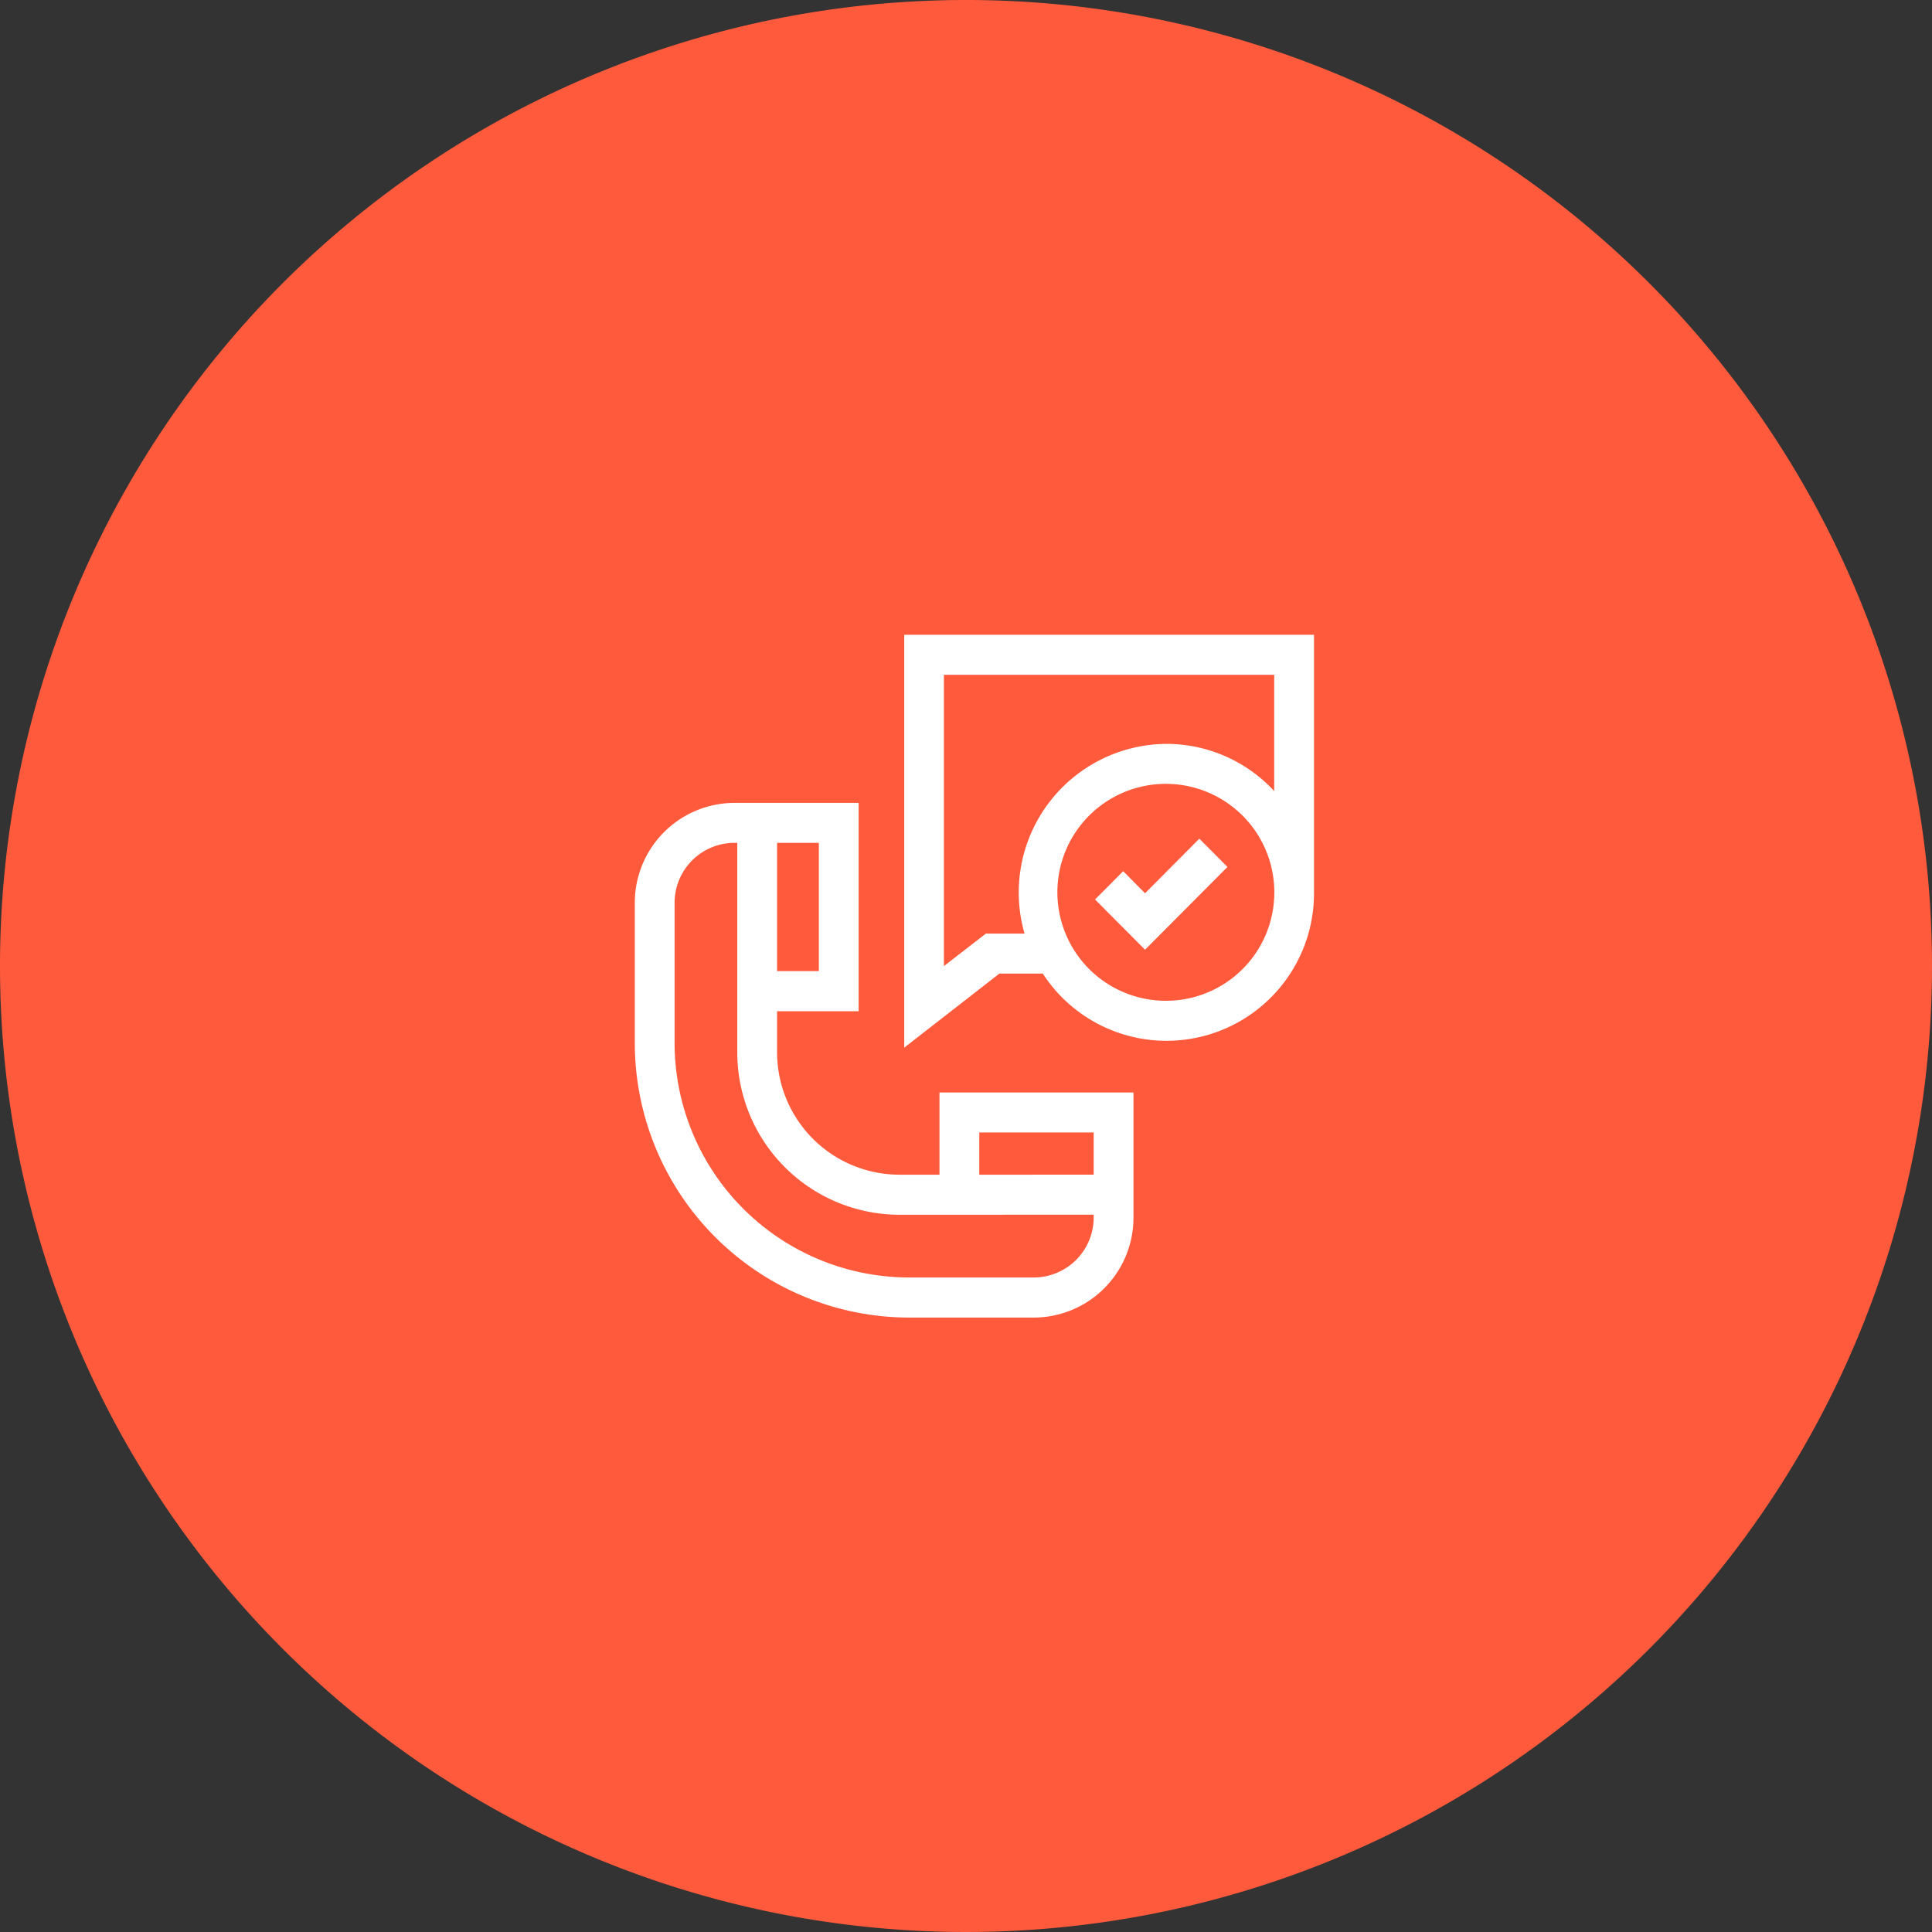 <svg id="icon" xmlns="http://www.w3.org/2000/svg" width="70" height="70" viewBox="0 0 70 70">
  <rect x="0" y="0" width="70" height="70" fill="#333333" stroke="none"/>
  <path id="Path_56796" data-name="Path 56796" d="M35,0A35,35,0,1,1,0,35,35,35,0,0,1,35,0Z" fill="#ff5a3c"/>
  <g id="Group_4071" data-name="Group 4071" transform="translate(23 23)">
    <g id="Group_4070" data-name="Group 4070" transform="translate(9.762)">
      <path id="Path_56806" data-name="Path 56806" d="M9.762,487.262V502.22l3.448-2.683h1.572a5.344,5.344,0,0,0,9.827-2.944v-9.331Zm9.5,13.26a3.93,3.93,0,1,1,3.909-3.929A3.923,3.923,0,0,1,19.258,500.522Zm0-9.308a5.385,5.385,0,0,0-5.141,6.874h-1.4L11.2,499.265V488.712H23.167v4.212a5.322,5.322,0,0,0-3.909-1.71Z" transform="translate(-9.762 -487.262)" fill="#fff"/>
      <path id="Path_56807" data-name="Path 56807" d="M18.487,496.627l-.792-.8-1.019,1.025,1.811,1.821,2.986-3-1.019-1.025Z" transform="translate(-9.762 -487.262)" fill="#fff"/>
    </g>
    <path id="Path_56808" data-name="Path 56808" d="M11.039,506.823H9.575a4.437,4.437,0,0,1-4.42-4.443V500.9H8.11v-7.548h-4.5A3.618,3.618,0,0,0,0,496.971v5.063A9.952,9.952,0,0,0,9.914,512h4.549a3.619,3.619,0,0,0,3.605-3.624v-4.531H11.039Zm-4.371-7.376H5.155V494.8H6.668v4.65Zm9.958,5.847v1.529H12.481v-1.529Zm0,2.978v.1a2.172,2.172,0,0,1-2.163,2.175H9.914a8.5,8.5,0,0,1-8.472-8.517v-5.063A2.171,2.171,0,0,1,3.605,494.8h.108v7.583a5.884,5.884,0,0,0,5.862,5.892Z" transform="translate(0 -487.262)" fill="#fff"/>
  </g>
</svg>
